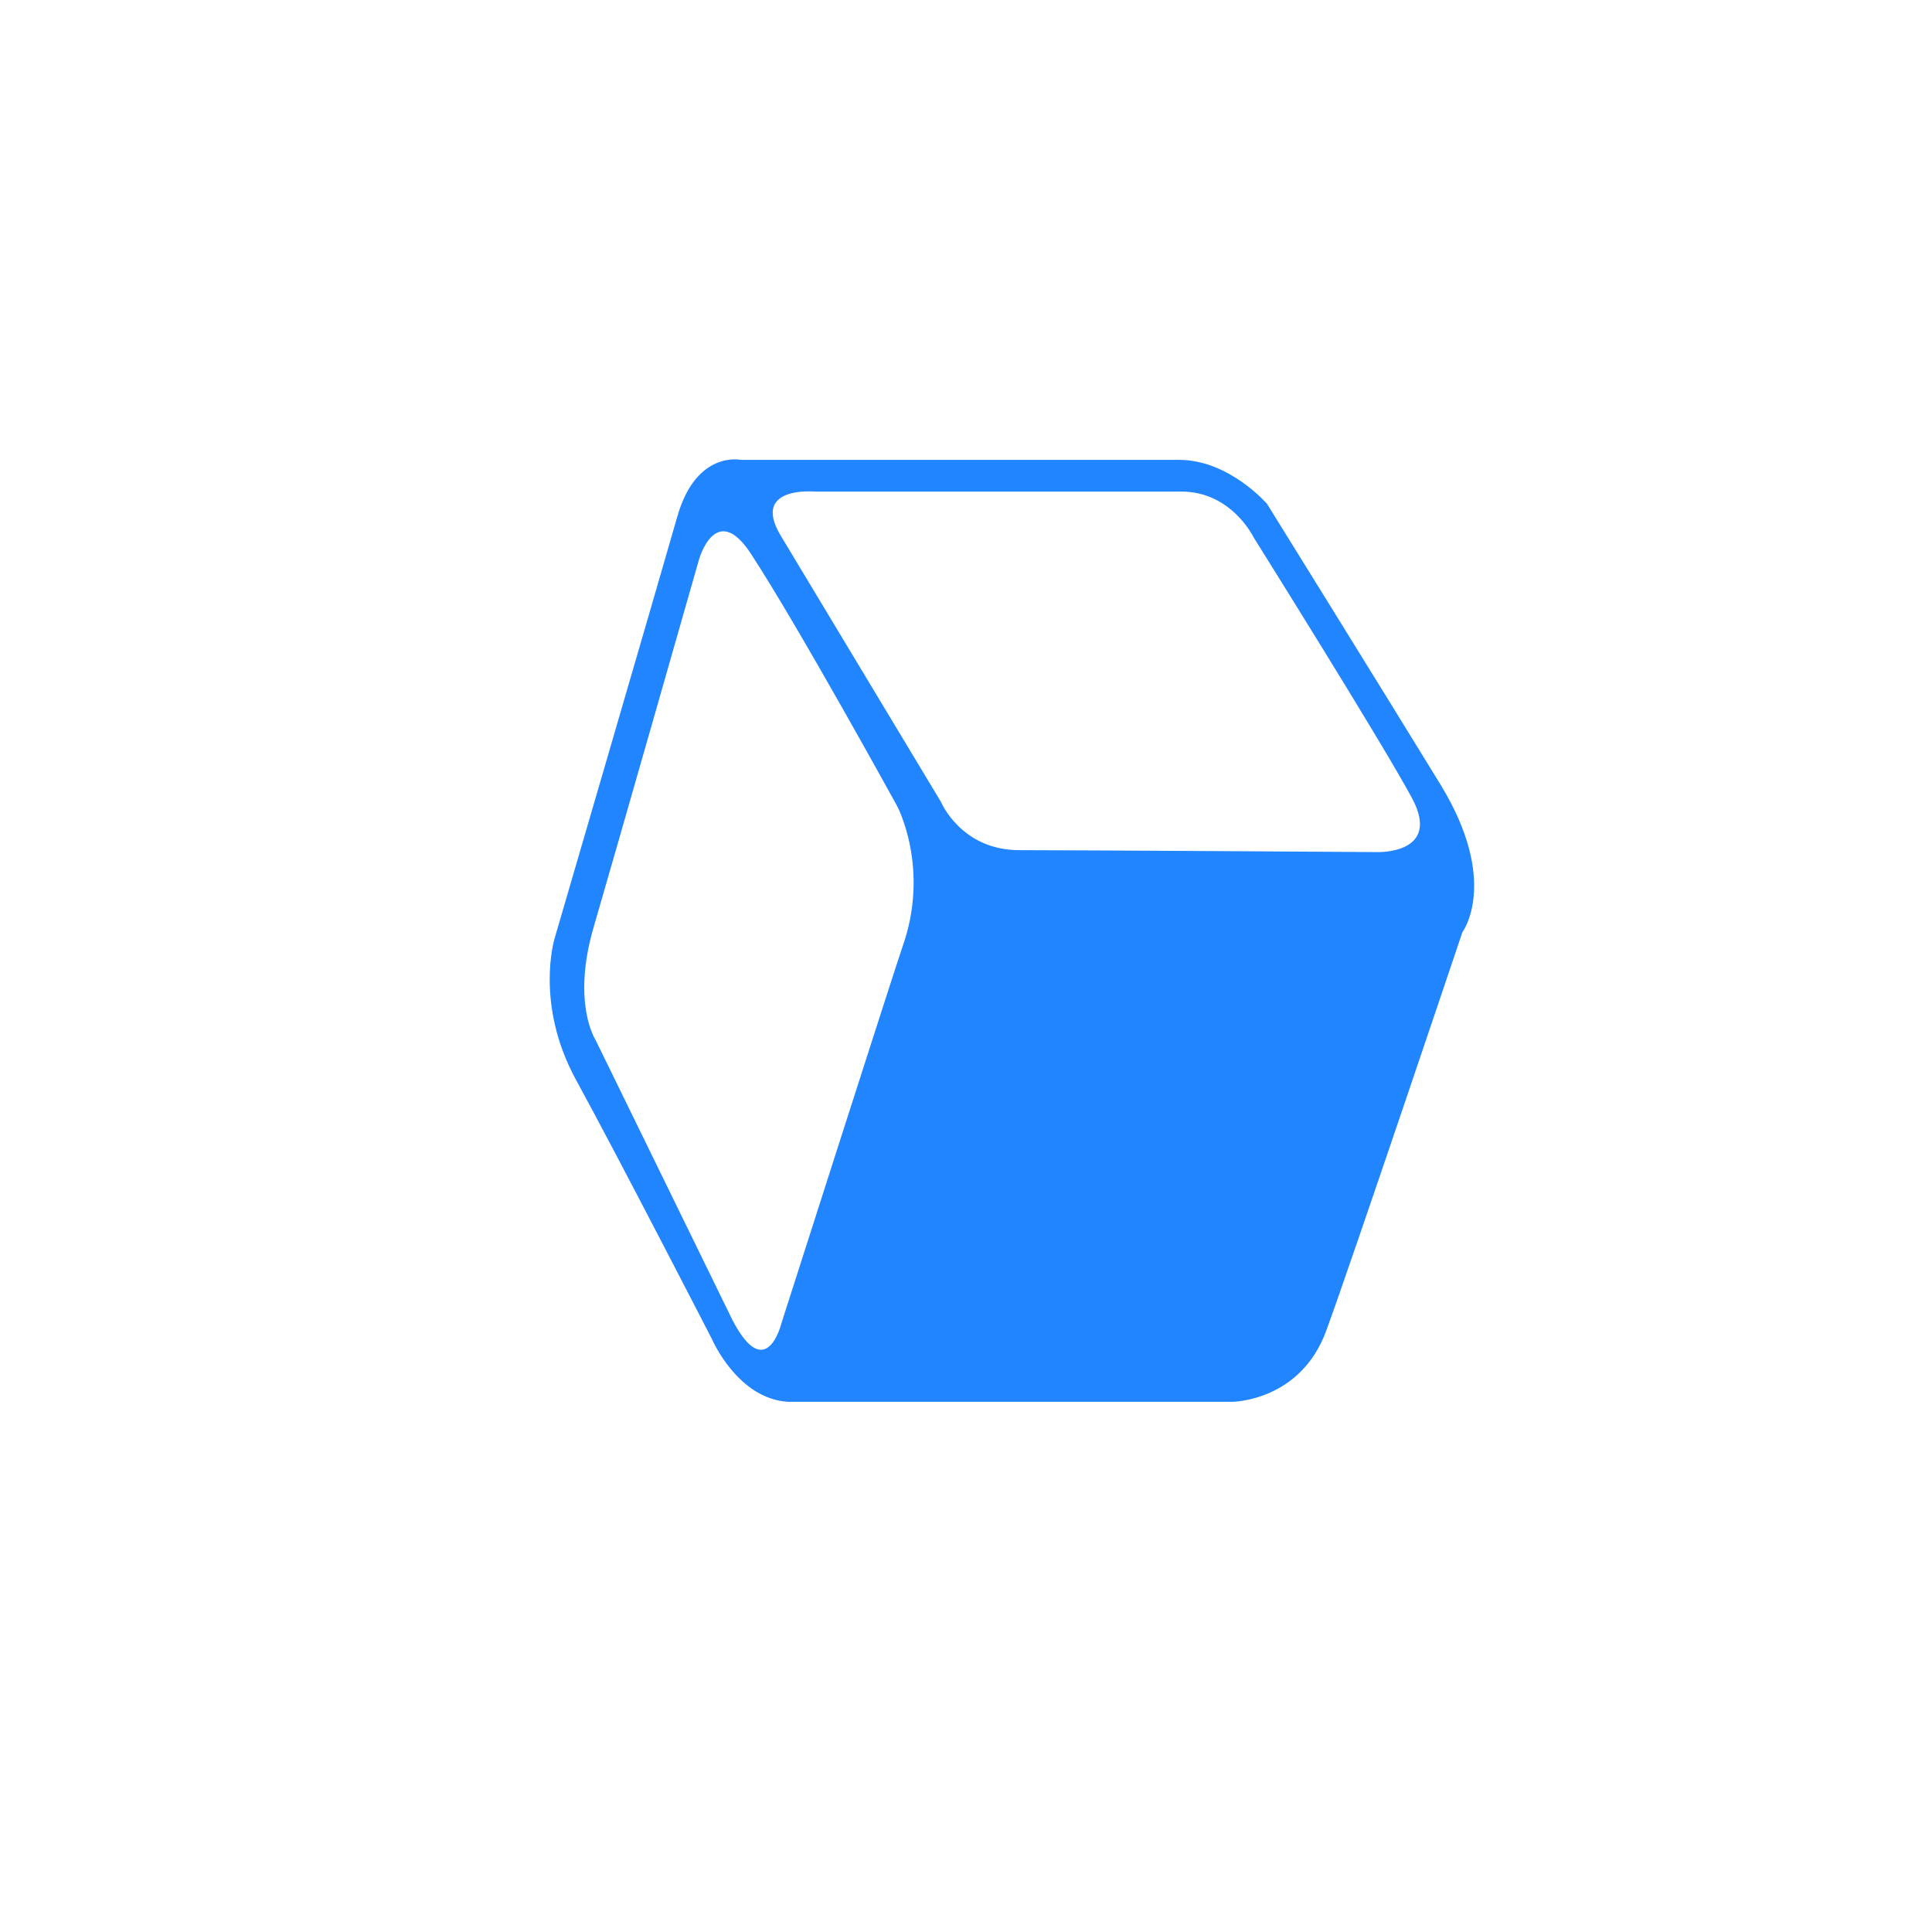<?xml version="1.0" encoding="utf-8"?>
<svg id="master-artboard" viewBox="0 0 1000 1000" version="1.1" xmlns="http://www.w3.org/2000/svg" x="0px" y="0px" style="enable-background:new 0 0 336 235.2;" width="1000px" height="1000px"><rect id="ee-background" x="0" y="0" width="1000" height="1000" style="fill: white; fill-opacity: 0; pointer-events: none;"/>














<g transform="matrix(1.254, 0, 0, 1.254, 116.748, 177.45)"><g id="g-1" transform="matrix(1, 0, 0, 1, 0, 0)">
	<path d="M186.5,71.6c-7.8,27.3-50.7,174.3-50.7,174.3s-8.3,27,8.9,58.4c17.2,31.4,56.1,107,56.1,107s10.5,24.5,31.3,25.8h183.4&#10;&#9;&#9;c0,0,28.1-0.1,38.8-29.3c10.7-29.2,56.2-164.5,56.2-164.5s15.6-20.8-9.1-61.1c-24.7-40.3-71.5-115.7-71.5-115.7&#10;&#9;&#9;s-15.6-18.2-36.4-18.2c-20.8,0-180.8,0-180.8,0S194.3,44.3,186.5,71.6z M279.3,249.6c-2.5,7.1-49.9,155.2-49.9,155.2&#10;&#9;&#9;s-6.2,25.2-20.1-1.3l-56.6-115.8c0,0-9.9-15.1-0.8-46.4c9.1-31.2,43.5-151.8,43.5-151.8s6.9-24.6,21.4-2.5&#10;&#9;&#9;c19.4,29.6,60.4,104.2,60.4,104.2S291,217,279.3,249.6z M243.3,61.4c0,0,128.2,0,151.3,0c20.7,0,29.8,19,29.8,19&#10;&#9;&#9;s52.9,84.4,65.3,107.5c12.4,23.1-14.1,22.3-14.1,22.3s-124-0.8-148-0.8s-32.3-19.9-32.3-19.9l-66.2-110&#10;&#9;&#9;C216.8,58.9,243.3,61.4,243.3,61.4z" style="fill: rgb(33, 133, 255); opacity: 1;"/>
</g></g></svg>